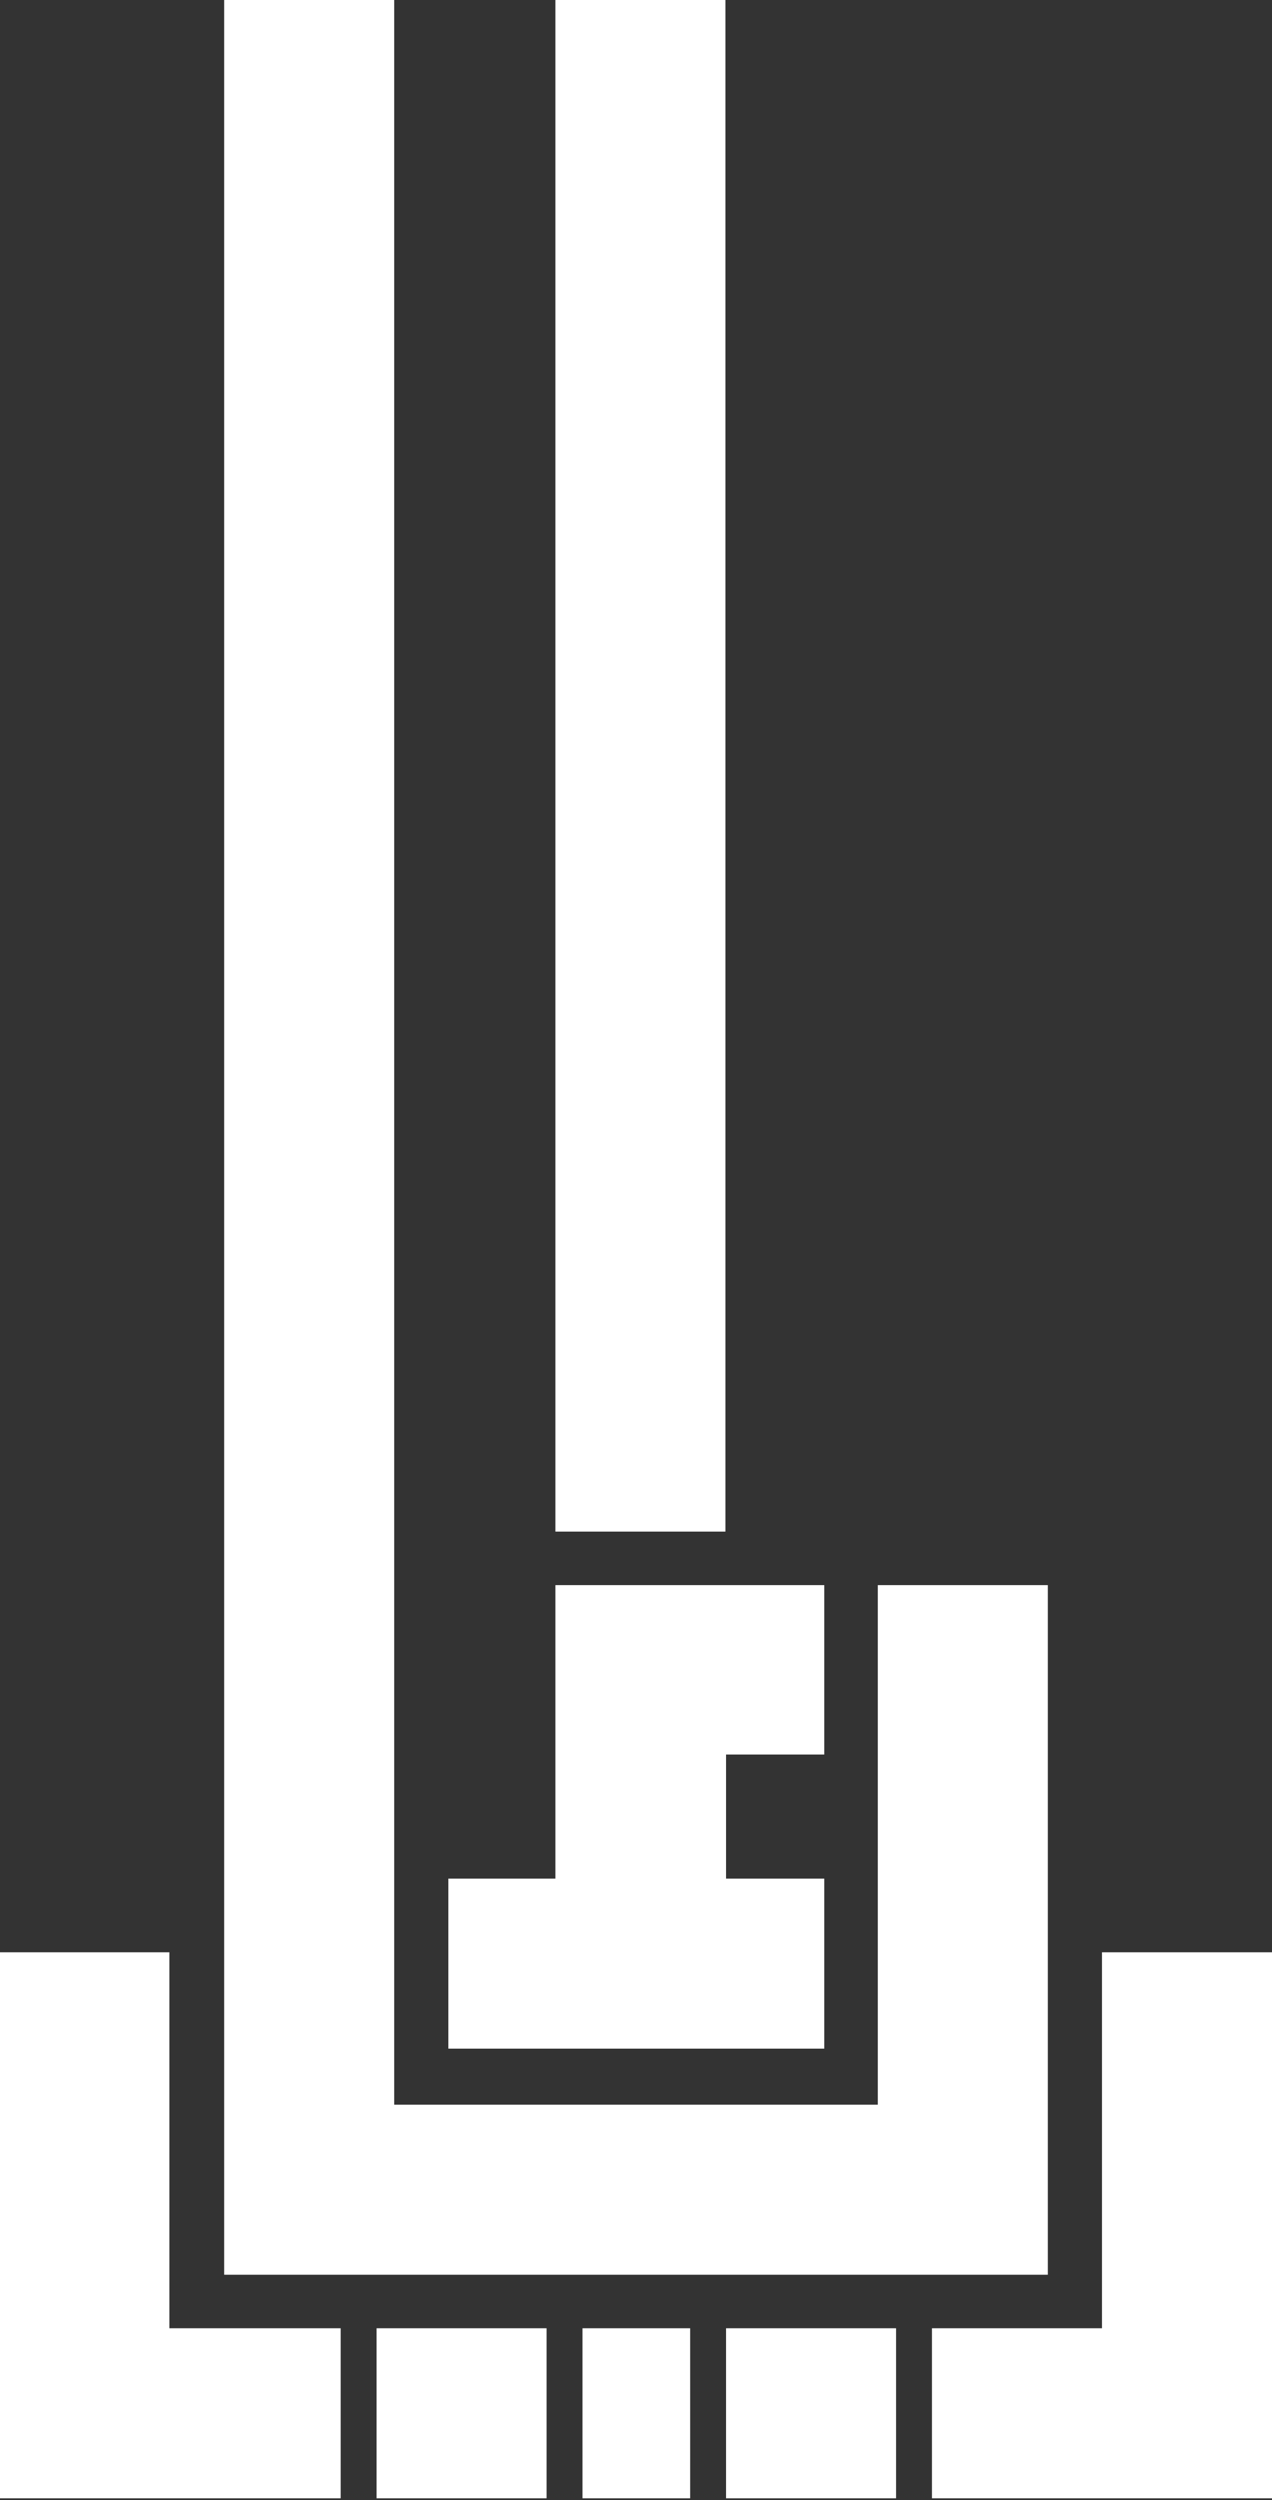 <?xml version="1.0" encoding="utf-8"?>
<!-- Generator: Adobe Illustrator 25.4.1, SVG Export Plug-In . SVG Version: 6.00 Build 0)  -->
<svg version="1.1" id="Layer_1" xmlns="http://www.w3.org/2000/svg" xmlns:xlink="http://www.w3.org/1999/xlink" x="0px" y="0px"
	 viewBox="0 0 202 397" style="enable-background:new 0 0 202 397;" xml:space="preserve">
<rect x="0" y="0" width="202" height="397" fill="#333333" stroke="none"/>
<style type="text/css">
	.st0{fill:#FFFFFF;}
</style>
<g>
	<g id="يا_1_">
		<polygon id="يا" class="st0" points="166.4,361.2 35.6,361.2 35.6,0 62.6,0 62.6,334.2 139.4,334.2 139.4,251.7 166.4,251.7 		
			"/>
	</g>
	<g id="ا_1_">
		<rect id="ا" x="88.2" class="st0" width="27" height="243.2"/>
	</g>
	<g id="ء_1_">
		<polygon id="ء" class="st0" points="130.9,278.6 130.9,251.7 88.2,251.7 88.2,298.3 71.2,298.3 71.2,325.3 130.9,325.3 
			130.9,298.3 115.3,298.3 115.3,278.6 		"/>
	</g>
	<g id="left_of_د_1_">
		<polygon id="left_of_د" class="st0" points="26.9,369.7 26.9,310 -0.2,310 -0.2,396.7 54.1,396.7 54.1,369.7 		"/>
	</g>
	<g id="left_square_1_">
		<rect id="left_square" x="59.8" y="369.7" class="st0" width="27" height="27"/>
	</g>
	<g id="center_of_د_1_">
		<rect id="center_of_د" x="92.5" y="369.7" class="st0" width="17.1" height="27"/>
	</g>
	<g id="right_square_1_">
		<rect id="right_square" x="115.3" y="369.7" class="st0" width="27" height="27"/>
	</g>
	<g id="right_of_د">
		<polygon class="st0" points="175,310 175,369.7 148,369.7 148,396.7 202,396.7 202,310 		"/>
	</g>
</g>
</svg>
